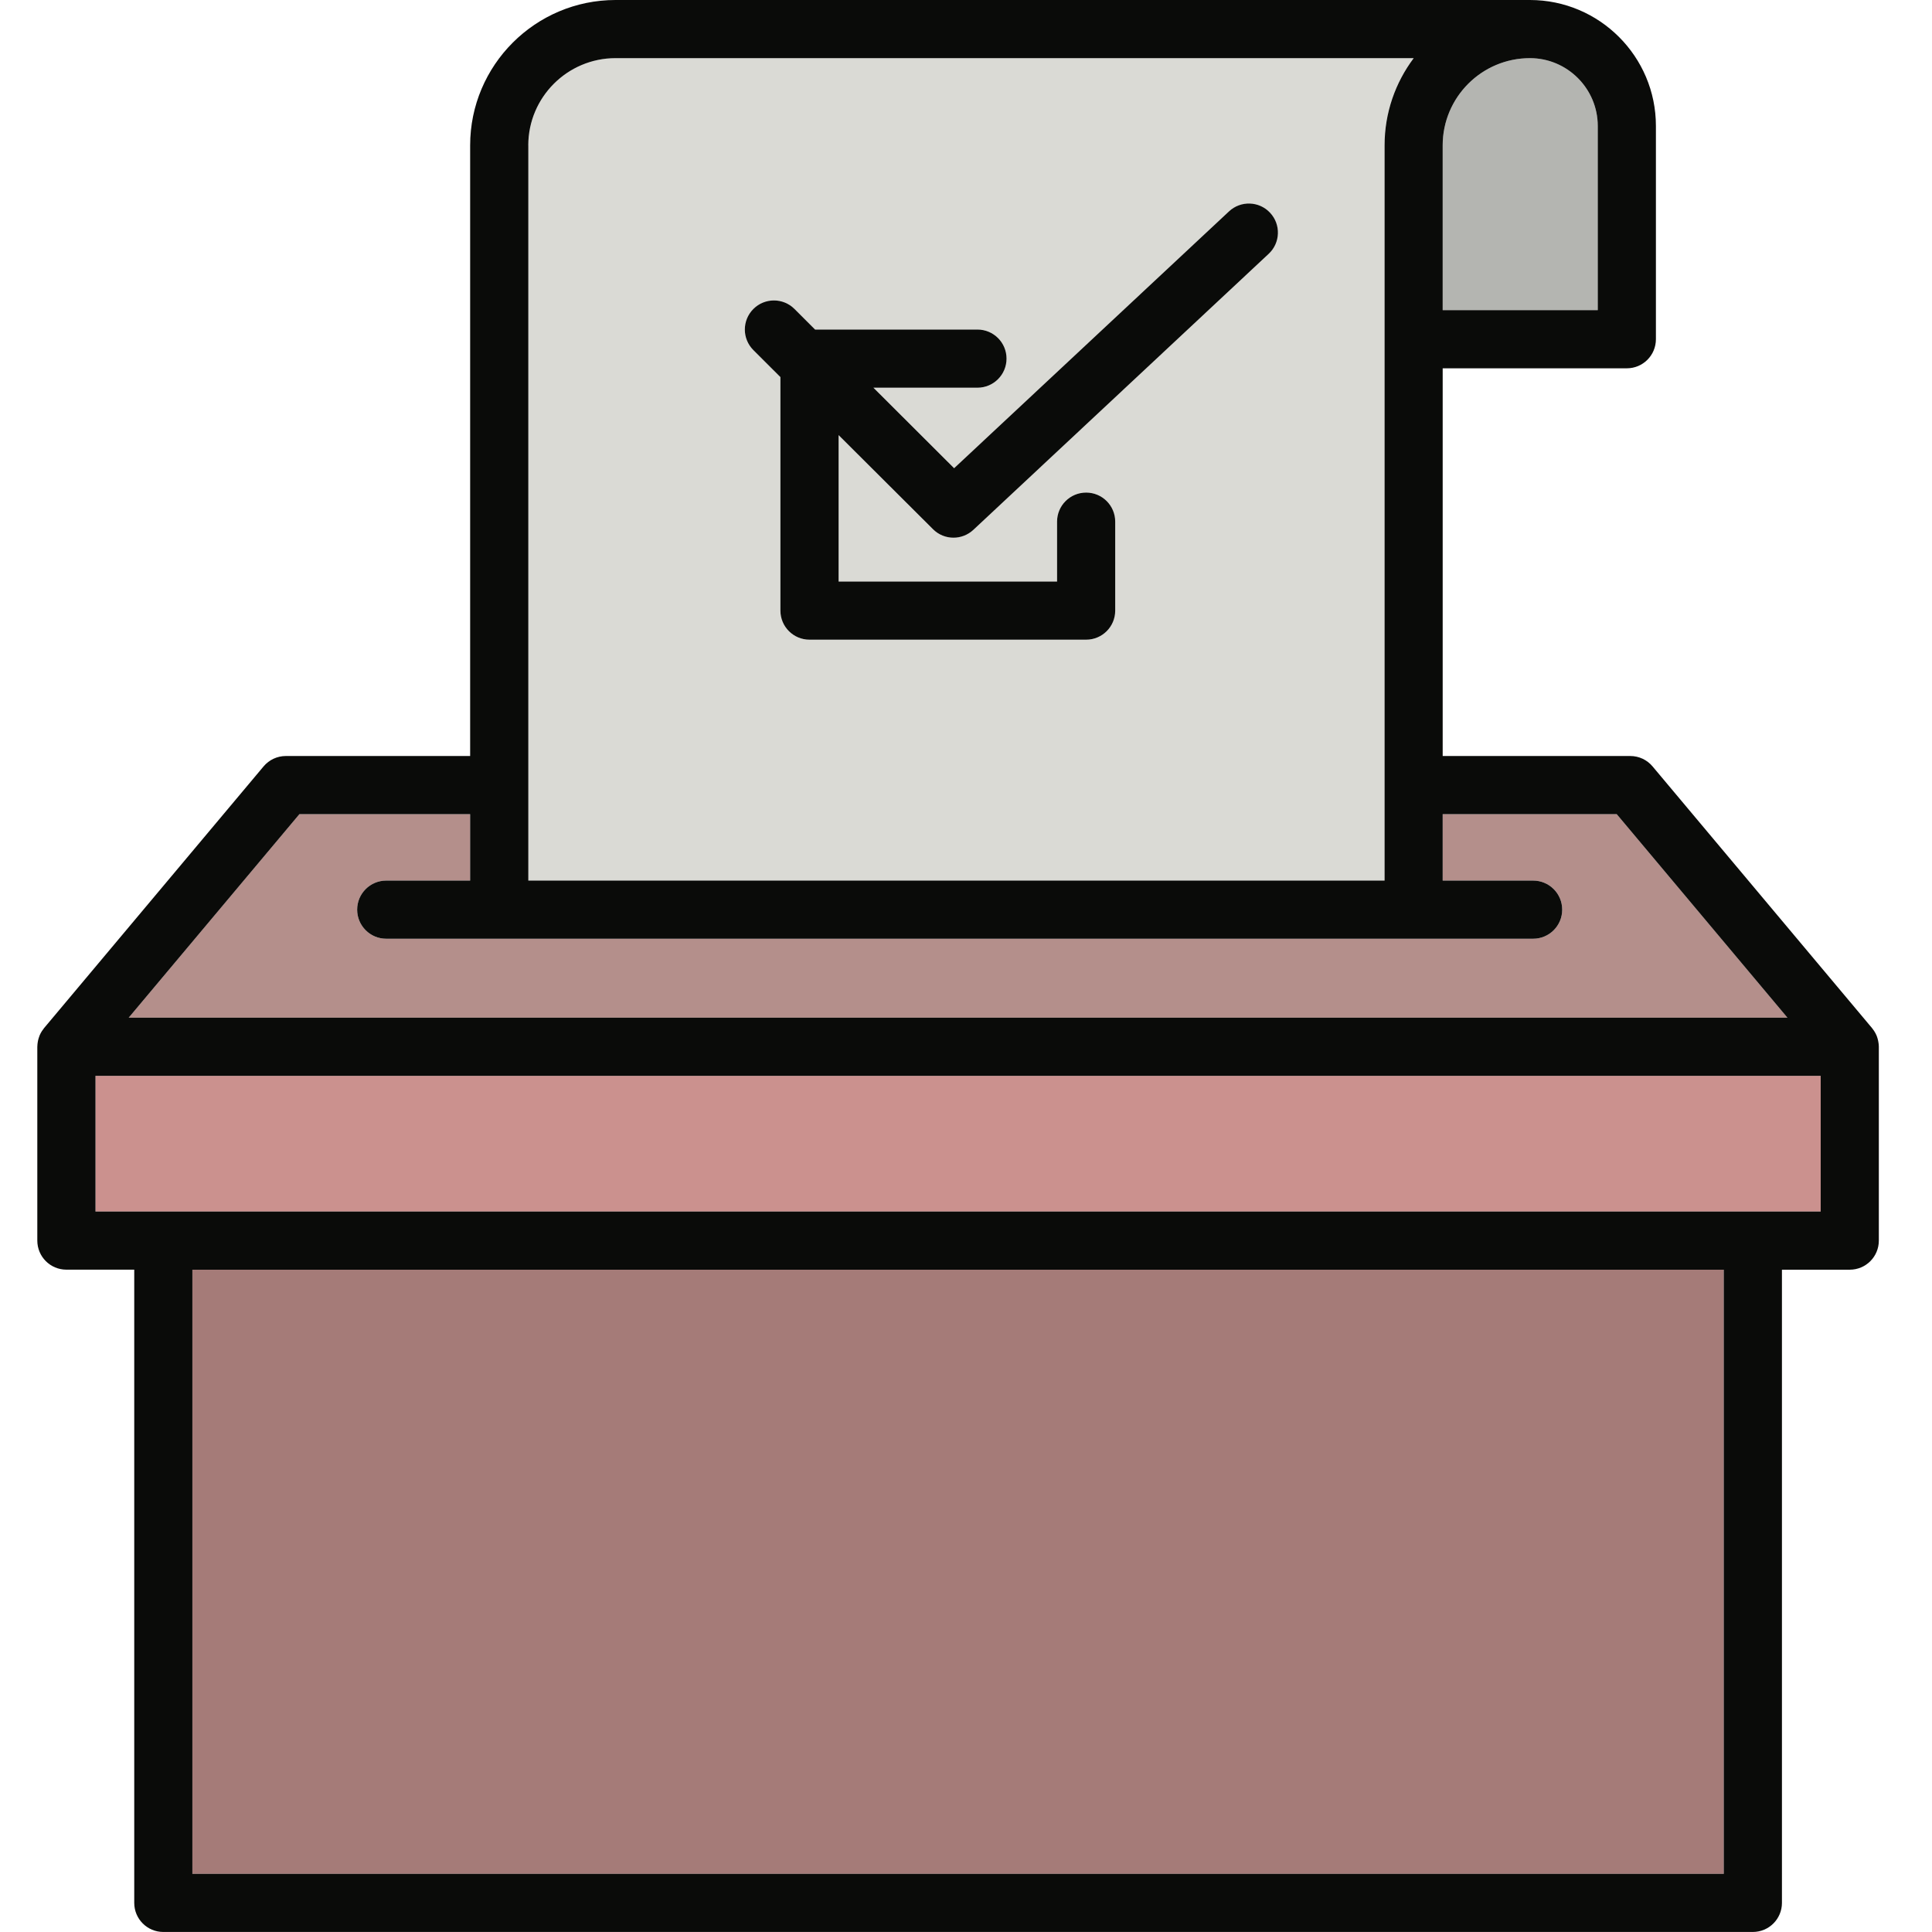 <svg xmlns="http://www.w3.org/2000/svg" width="52" height="52" viewBox="0 0 52 52">
    <g fill="none" fill-rule="evenodd">
        <g>
            <g>
                <g>
                    <g>
                        <g>
                            <path fill="#B48F8B" d="M42.514 21.913H37.83v1.788h2.435c.432 0 .782.35.782.783 0 .432-.35.782-.782.782H9.395c-.432 0-.782-.35-.782-.782 0-.433.35-.783.782-.783h2.26v-1.788H7.058l-4.595 5.478H47.11l-4.595-5.478" transform="translate(-936 -1663) translate(37 150) translate(850 1500) translate(49 13) translate(1)"/>
                            <path fill="#B4B5B1" d="M42.004 3.391c0-1.006-.82-1.826-1.826-1.826-1.295 0-2.348 1.053-2.348 2.348v4.435h4.174V3.39" transform="translate(-936 -1663) translate(37 150) translate(850 1500) translate(49 13) translate(1)"/>
                            <path fill="#DADAD5" d="M33.147 6.833l-7.95 7.428c-.15.14-.343.21-.534.21-.2 0-.4-.076-.553-.228l-2.54-2.532v3.941h5.88V14.04c0-.432.351-.782.784-.782.432 0 .782.35.782.782v2.395c0 .432-.35.782-.782.782h-7.446c-.432 0-.783-.35-.783-.782V10.15l-.727-.726c-.307-.306-.307-.801-.002-1.107.305-.306.8-.307 1.107-.002l.555.555h4.37c.433 0 .783.35.783.782 0 .433-.35.783-.783.783h-2.8l2.172 2.167 7.399-6.913c.315-.295.81-.279 1.106.038.295.315.278.81-.038 1.106zm3.118 2.3V9.13 3.913c0-.88.292-1.693.784-2.348H15.567c-1.294 0-2.347 1.053-2.347 2.348v19.788h23.045V9.133z" transform="translate(-936 -1663) translate(37 150) translate(850 1500) translate(49 13) translate(1)"/>
                            <path fill="#CB918E" d="M1.569 32.609L48.004 32.609 48.004 28.957 1.569 28.957z" transform="translate(-936 -1663) translate(37 150) translate(850 1500) translate(49 13) translate(1)"/>
                            <path fill="#A57B78" d="M4.178 50.435L45.395 50.435 45.395 34.174 4.178 34.174z" transform="translate(-936 -1663) translate(37 150) translate(850 1500) translate(49 13) translate(1)"/>
                            <path fill="#0A0B09" d="M1.57 32.609h46.434v-3.652H1.57v3.652zm2.608 17.826h41.217V34.174H4.178v16.26zm2.881-28.522h4.595v1.788H9.395c-.432 0-.782.35-.782.783 0 .432.35.782.782.782h30.87c.432 0 .782-.35.782-.782 0-.433-.35-.783-.782-.783H37.83v-1.788h4.684l4.595 5.478H2.464l4.595-5.478zm6.16-18c0-1.295 1.054-2.348 2.348-2.348H37.05c-.492.655-.784 1.468-.784 2.348v19.788H13.22V3.913zm24.611 0c0-1.295 1.053-2.348 2.348-2.348 1.007 0 1.826.82 1.826 1.826v4.957H37.83V3.913zm11.725 24.124l-.008-.04c-.008-.037-.02-.074-.033-.11-.004-.007-.005-.015-.009-.022-.017-.04-.039-.08-.063-.117l-.023-.032c-.011-.015-.02-.03-.033-.045l-5.907-7.043c-.149-.178-.368-.28-.6-.28H37.83V9.913h4.957c.432 0 .782-.35.782-.783V3.391C43.57 1.521 42.048 0 40.178 0h-24.61c-2.159 0-3.914 1.755-3.914 3.913v16.435h-4.96c-.231 0-.451.102-.6.28L.187 27.67c-.012.014-.022.03-.032.045l-.024.032c-.024.038-.046.076-.063.117l-.008.023c-.014.035-.025.072-.034.109l-.008.04c-.008.042-.012.084-.013.126l-.001.01v5.218c0 .433.35.783.783.783h1.826v17.043c0 .433.35.783.782.783h42.783c.432 0 .783-.35.783-.783V34.174h1.826c.432 0 .782-.35.782-.783v-5.217-.01c-.001-.043-.006-.085-.014-.127z" transform="translate(-936 -1663) translate(37 150) translate(850 1500) translate(49 13) translate(1)"/>
                            <path fill="#0A0B09" d="M32.079 5.689l-7.399 6.913-2.172-2.167h2.8c.433 0 .783-.35.783-.783 0-.432-.35-.782-.783-.782h-4.37l-.555-.555c-.306-.305-.802-.304-1.107.002-.305.306-.305.801.002 1.107l.727.726v6.285c0 .432.35.782.783.782h7.446c.432 0 .782-.35.782-.782V14.04c0-.432-.35-.782-.782-.782-.433 0-.783.35-.783.782v1.612h-5.88v-3.941l2.54 2.532c.151.152.351.229.552.229.191 0 .383-.07.534-.21l7.95-7.43c.316-.294.333-.79.038-1.105-.295-.317-.79-.333-1.106-.038" transform="translate(-936 -1663) translate(37 150) translate(850 1500) translate(49 13) translate(1)"/>
                        </g>
                    </g>
                </g>
            </g>
        </g>
    </g>
</svg>
